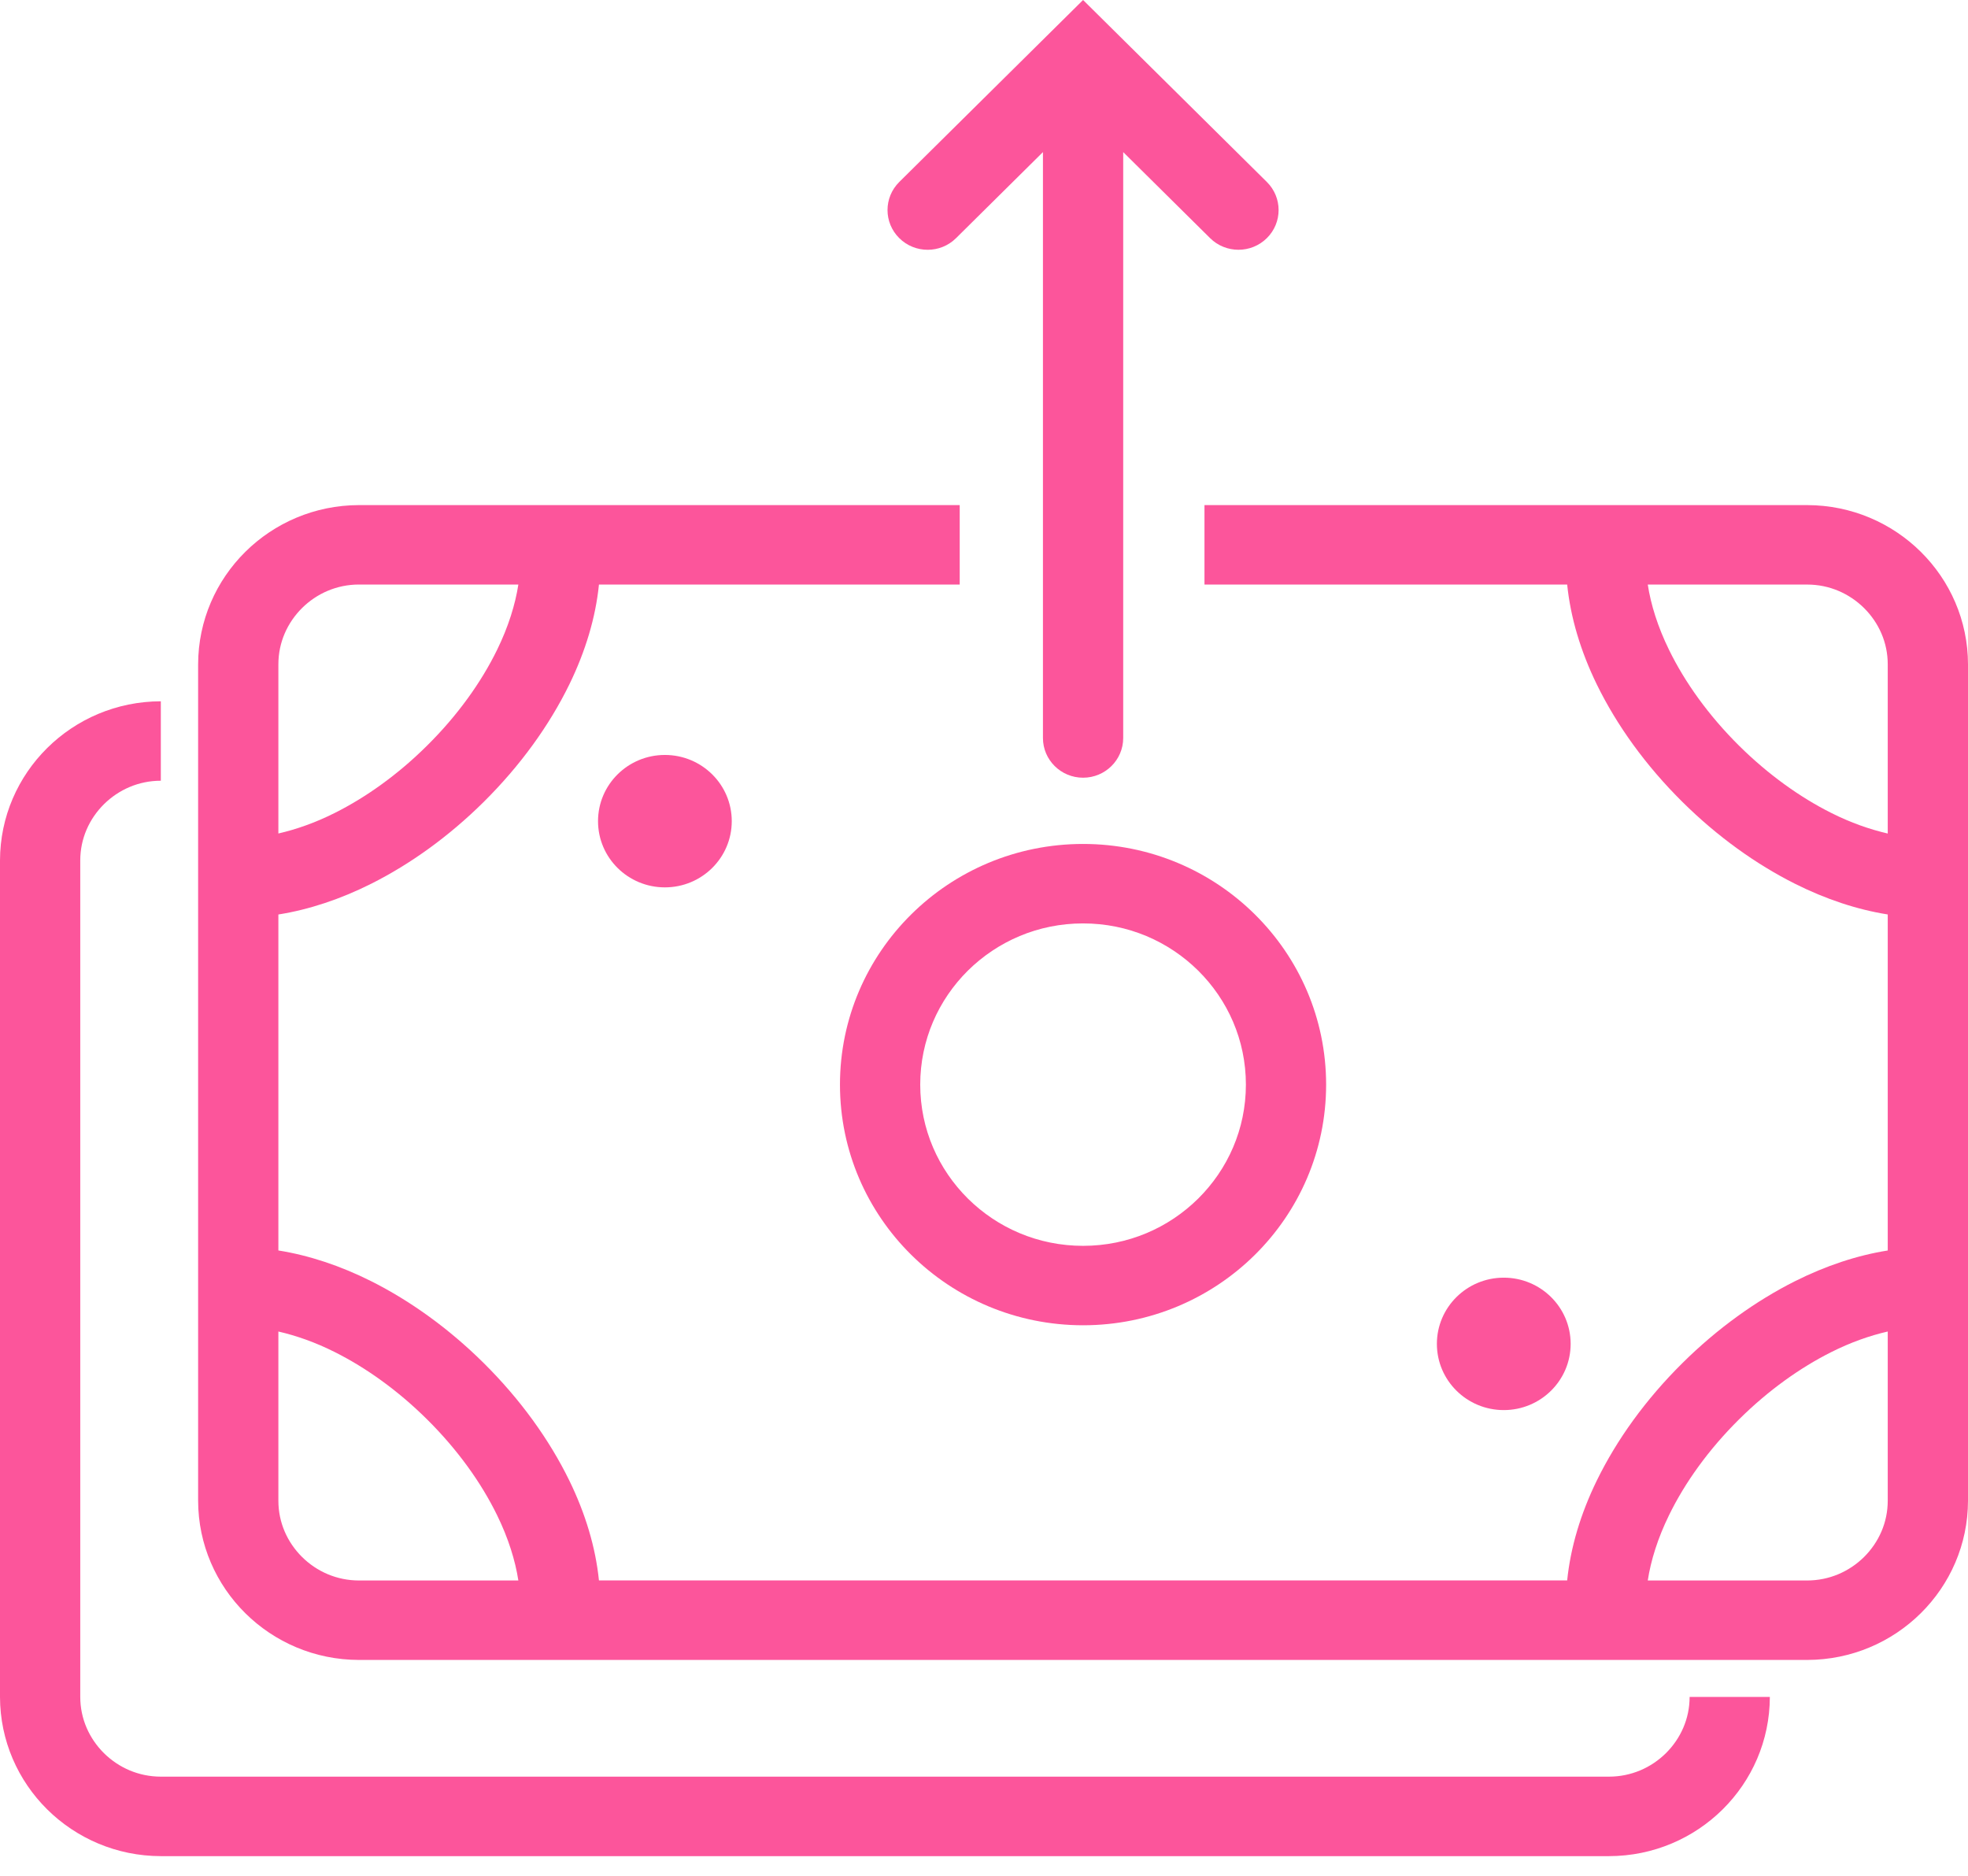 <svg width="64" height="61" viewBox="0 0 64 61" fill="none" xmlns="http://www.w3.org/2000/svg">
<path d="M58.77 16.425H39.17V19.008H50.965C51.074 20.079 51.401 21.174 51.929 22.258C52.578 23.585 53.516 24.892 54.715 26.08C55.853 27.206 57.101 28.099 58.37 28.737C59.373 29.24 60.39 29.578 61.39 29.737V40.664C60.391 40.823 59.374 41.161 58.371 41.664C57.102 42.302 55.854 43.196 54.716 44.322C53.517 45.509 52.578 46.817 51.929 48.144C51.401 49.227 51.074 50.322 50.965 51.393H19.478C19.369 50.322 19.042 49.227 18.514 48.144C17.864 46.817 16.926 45.509 15.727 44.321C14.589 43.195 13.341 42.301 12.072 41.663C11.069 41.16 10.052 40.823 9.053 40.663V29.738C10.052 29.579 11.069 29.241 12.072 28.738C13.341 28.1 14.589 27.207 15.727 26.081C16.926 24.893 17.865 23.585 18.514 22.259C19.042 21.175 19.37 20.08 19.478 19.009H31.21V16.425H11.672C8.788 16.431 6.449 18.746 6.443 21.603V48.802C6.449 51.658 8.788 53.974 11.672 53.979H58.77C61.655 53.974 63.995 51.658 64 48.802V21.602C63.995 18.746 61.655 16.43 58.77 16.425ZM59.55 26.434C58.545 25.93 57.51 25.194 56.56 24.254C55.559 23.263 54.788 22.178 54.278 21.133C53.91 20.383 53.685 19.656 53.586 19.009H58.77C59.49 19.009 60.138 19.298 60.619 19.772C61.098 20.248 61.39 20.891 61.39 21.603V27.105C60.811 26.971 60.189 26.756 59.55 26.434ZM9.824 19.771C10.304 19.297 10.953 19.009 11.672 19.008H16.857C16.757 19.655 16.533 20.382 16.165 21.133C15.655 22.177 14.884 23.263 13.882 24.253C12.933 25.194 11.898 25.929 10.892 26.433C10.253 26.755 9.632 26.971 9.053 27.104V21.602C9.053 20.89 9.345 20.248 9.824 19.771ZM9.824 50.632C9.345 50.156 9.053 49.514 9.053 48.801V43.299C9.632 43.432 10.253 43.648 10.892 43.97C11.897 44.474 12.932 45.209 13.882 46.15C14.884 47.141 15.655 48.226 16.165 49.271C16.533 50.022 16.757 50.748 16.857 51.395H11.672C10.953 51.394 10.304 51.106 9.824 50.632ZM60.619 50.632C60.138 51.106 59.489 51.394 58.77 51.395H53.586C53.685 50.748 53.91 50.021 54.278 49.27C54.788 48.225 55.559 47.14 56.56 46.15C57.51 45.209 58.545 44.474 59.55 43.97C60.189 43.648 60.811 43.432 61.39 43.299V48.801C61.39 49.513 61.098 50.155 60.619 50.632Z" fill="#FC559B"/>
<path d="M27.316 35.27C27.317 39.592 30.855 43.094 35.222 43.096C39.588 43.095 43.125 39.593 43.126 35.27C43.125 30.948 39.587 27.445 35.222 27.444C30.855 27.445 27.317 30.948 27.316 35.27ZM40.517 35.27C40.516 36.721 39.926 38.024 38.965 38.977C38.003 39.928 36.688 40.512 35.222 40.513C33.755 40.512 32.44 39.928 31.477 38.977C30.517 38.024 29.927 36.721 29.926 35.27C29.927 33.818 30.517 32.516 31.476 31.563C32.439 30.613 33.754 30.028 35.221 30.028C36.687 30.028 38.003 30.613 38.965 31.563C39.926 32.516 40.516 33.818 40.517 35.27Z" fill="#FC559B"/>
<path d="M31.09 7.745L33.917 4.946V23.998C33.917 24.712 34.501 25.29 35.222 25.29C35.942 25.29 36.527 24.712 36.527 23.998V4.946L39.353 7.744C39.862 8.248 40.689 8.248 41.198 7.744C41.708 7.24 41.708 6.422 41.198 5.917L35.222 0L29.245 5.917C28.735 6.422 28.735 7.24 29.245 7.744C29.754 8.249 30.581 8.249 31.09 7.745Z" fill="#FC559B"/>
<path d="M21.622 28.856C22.824 28.856 23.797 27.892 23.797 26.703C23.797 25.514 22.824 24.55 21.622 24.55C20.421 24.55 19.448 25.514 19.448 26.703C19.448 27.892 20.421 28.856 21.622 28.856Z" fill="#FC559B"/>
<path d="M48.903 45.854C50.104 45.854 51.078 44.89 51.078 43.701C51.078 42.512 50.104 41.548 48.903 41.548C47.702 41.548 46.728 42.512 46.728 43.701C46.728 44.89 47.702 45.854 48.903 45.854Z" fill="#FC559B"/>
<path d="M54.176 57.011C53.696 57.485 53.046 57.773 52.327 57.774H5.23C4.51 57.773 3.862 57.485 3.381 57.011C2.902 56.534 2.61 55.892 2.61 55.18V27.982C2.61 27.269 2.902 26.627 3.381 26.151C3.862 25.677 4.511 25.388 5.23 25.388V22.805C2.345 22.81 0.005 25.126 0 27.982V55.181C0.005 58.037 2.345 60.354 5.23 60.359H52.327C55.212 60.354 57.551 58.037 57.556 55.181H54.947C54.947 55.892 54.655 56.535 54.176 57.011Z" fill="#FC559B"/>
</svg>
